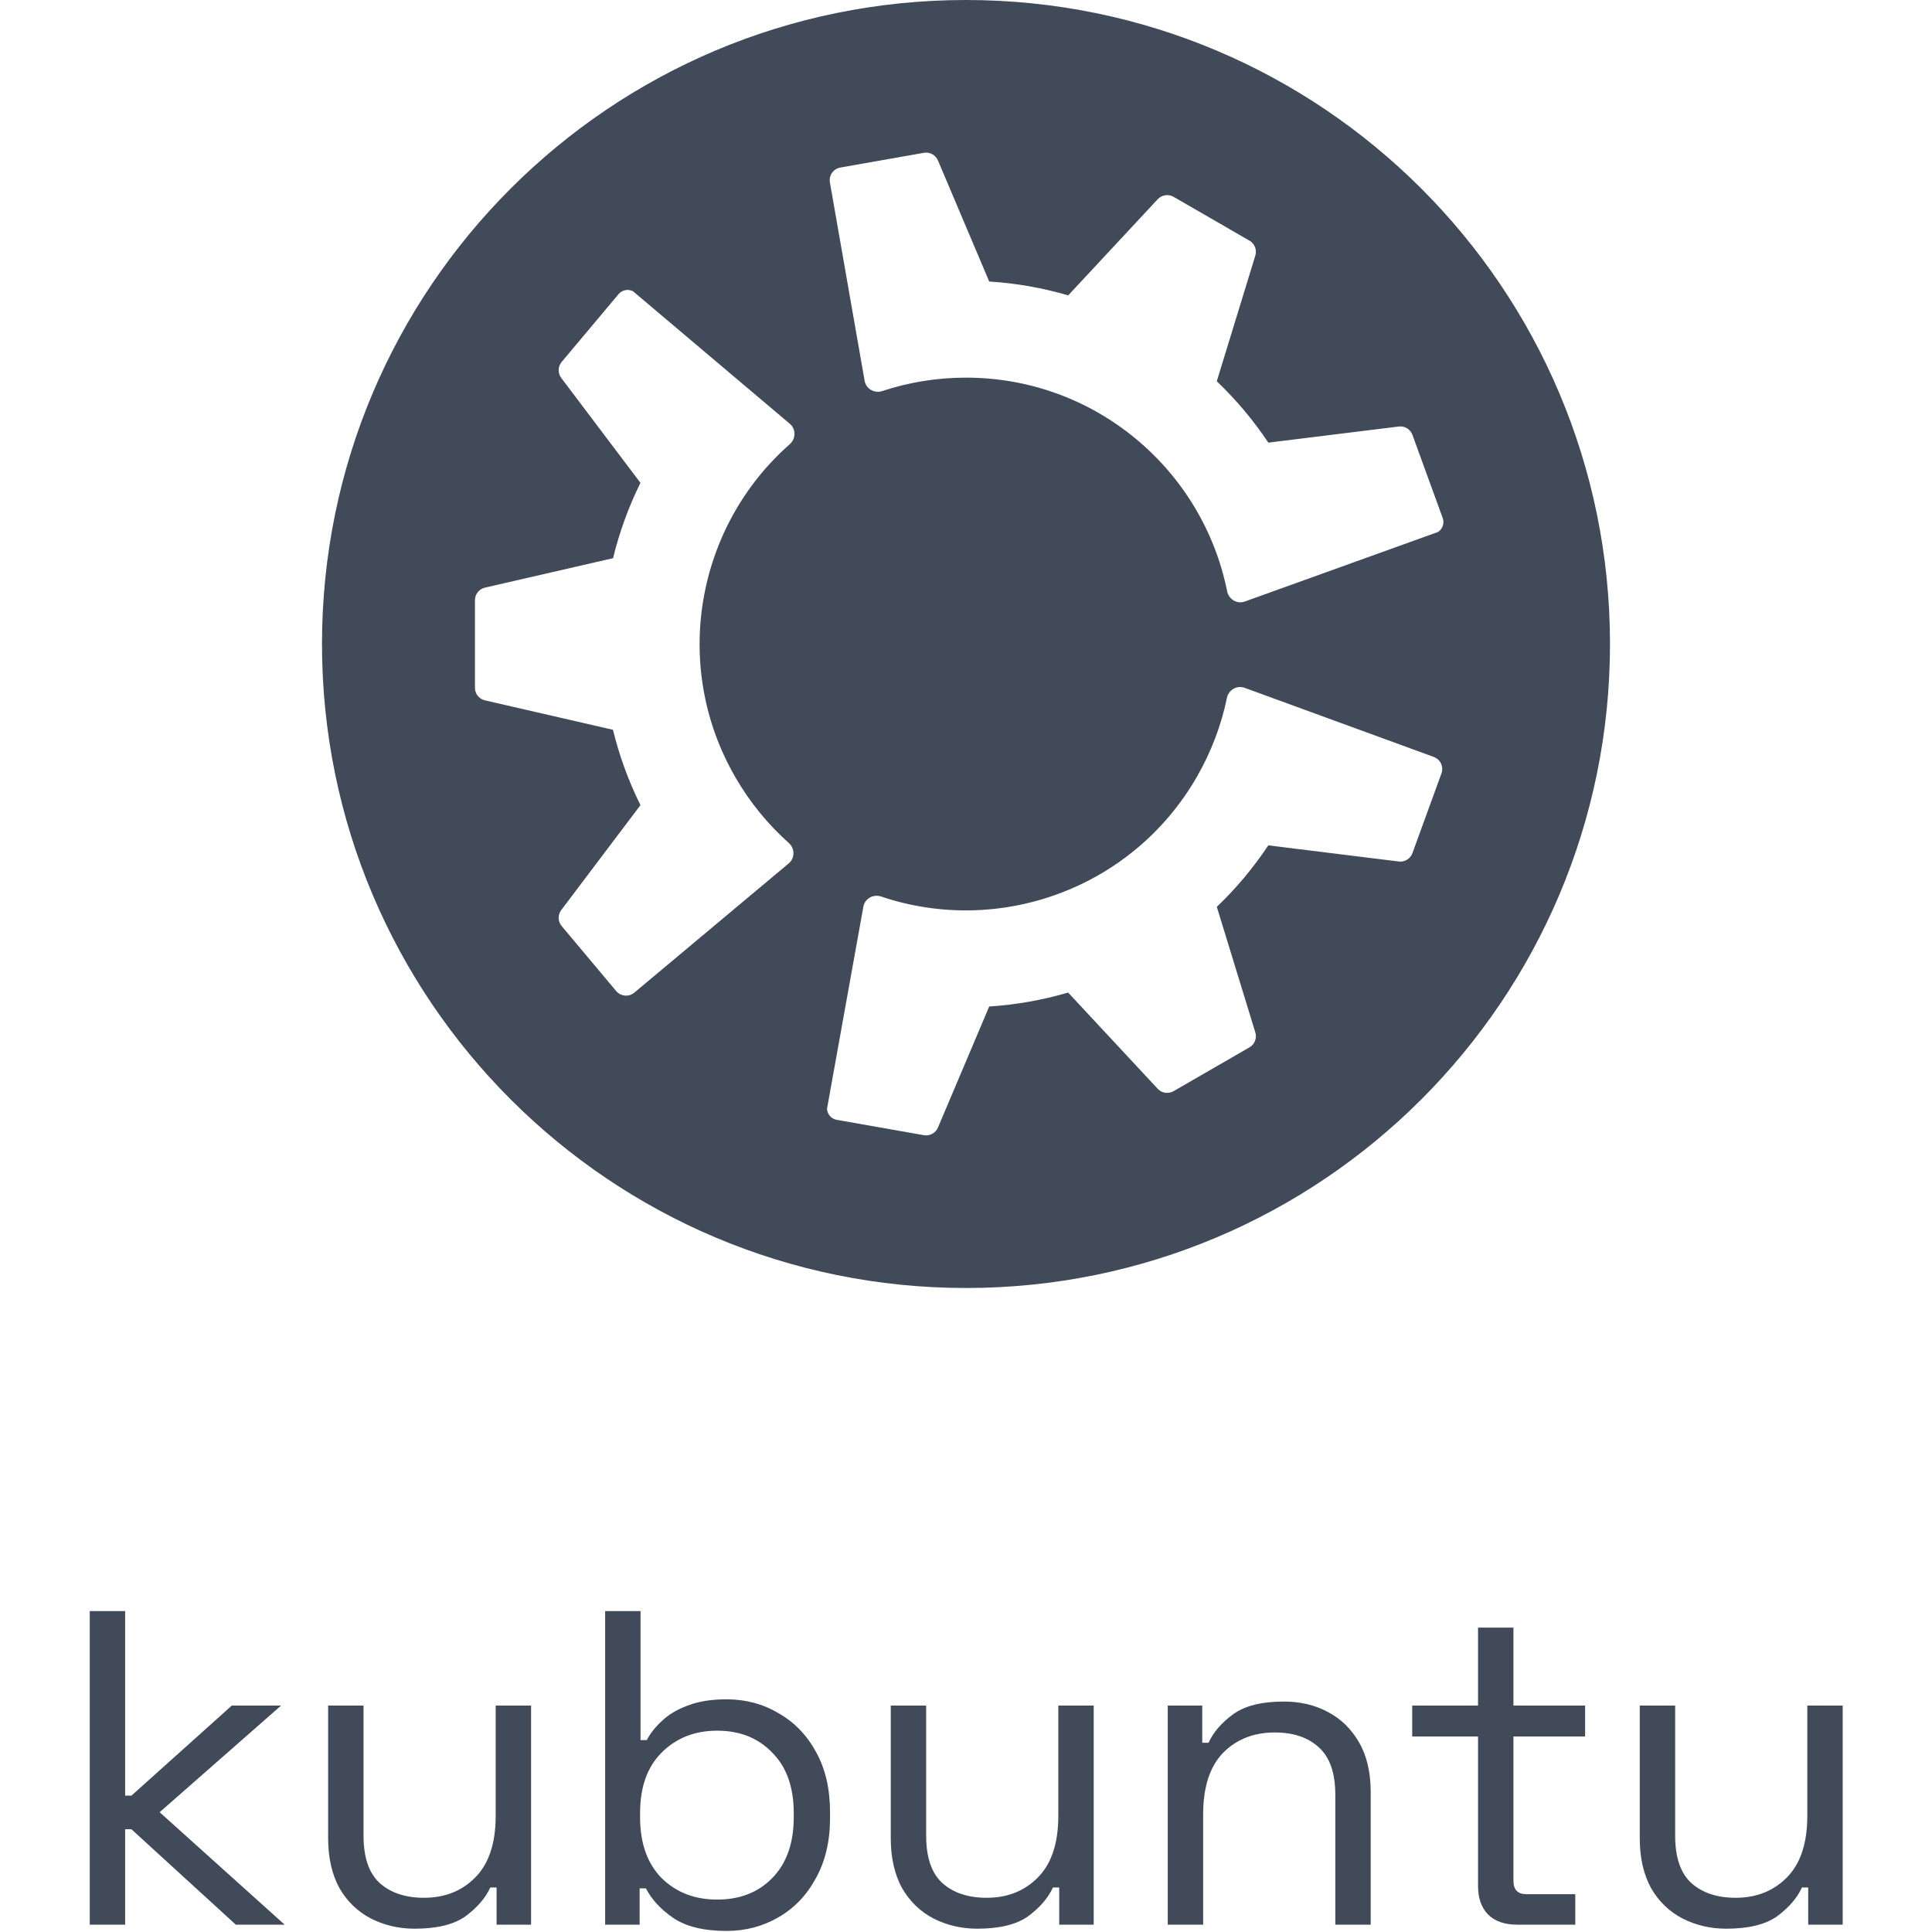 <svg width="256" height="256" viewBox="0 0 256 256" fill="none" xmlns="http://www.w3.org/2000/svg">
<path fill-rule="evenodd" clip-rule="evenodd" d="M127.998 170.667C175.127 170.667 213.333 132.457 213.333 85.331C213.333 38.204 175.127 0 127.998 0C80.871 0 42.666 38.204 42.666 85.331C42.666 132.457 80.871 170.667 127.998 170.667ZM104.523 111.7C105.331 112.42 105.352 113.702 104.521 114.397L84.05 131.53C83.328 132.134 82.253 132.039 81.647 131.318L74.425 122.71C73.913 122.101 73.891 121.22 74.37 120.585L84.865 106.684C83.256 103.442 82.047 100.095 81.221 96.701L64.258 92.801C63.483 92.623 62.933 91.933 62.933 91.138V79.528C62.933 78.733 63.483 78.043 64.258 77.865L81.234 73.962C82.072 70.518 83.287 67.168 84.862 63.979L74.37 50.081C73.891 49.447 73.913 48.565 74.425 47.956L81.958 38.979C82.427 38.419 83.222 38.258 83.873 38.59L104.663 56.16C105.491 56.86 105.463 58.143 104.649 58.859C92.287 69.74 88.884 88.171 97.435 102.981C99.373 106.338 101.779 109.255 104.523 111.7ZM164.909 91.135C163.891 90.763 162.791 91.421 162.572 92.482C161.827 96.08 160.503 99.623 158.565 102.979C150.015 117.79 132.351 124.059 116.748 118.792C115.721 118.446 114.595 119.063 114.403 120.13L109.582 146.92C109.619 147.65 110.156 148.257 110.876 148.384L122.417 150.419C123.2 150.557 123.975 150.136 124.285 149.404L131.075 133.368C134.624 133.138 138.133 132.515 141.534 131.519L153.403 144.27C153.945 144.852 154.817 144.982 155.505 144.585L165.559 138.78C166.248 138.383 166.571 137.562 166.338 136.802L161.234 120.161C163.759 117.749 166.054 115.028 168.057 112.014L185.343 114.152C186.132 114.25 186.884 113.789 187.156 113.042L190.999 102.483C191.321 101.599 190.866 100.62 189.981 100.297L164.909 91.135ZM116.904 51.818C115.876 52.159 114.755 51.535 114.569 50.468L109.967 24.174C109.805 23.246 110.424 22.362 111.352 22.199L122.418 20.248C123.201 20.11 123.975 20.531 124.285 21.263L131.077 37.302C134.688 37.53 138.192 38.157 141.544 39.138L153.403 26.397C153.945 25.815 154.817 25.684 155.506 26.082L165.56 31.887C166.248 32.284 166.571 33.105 166.338 33.865L161.23 50.519C163.793 52.966 166.087 55.694 168.061 58.652L185.343 56.515C186.132 56.417 186.885 56.877 187.156 57.625L191.165 68.637C191.415 69.324 191.157 70.092 190.544 70.49L164.932 79.71C163.913 80.077 162.815 79.411 162.602 78.348C159.36 62.202 145.1 50.039 127.998 50.039C124.123 50.039 120.393 50.664 116.904 51.818Z" fill="#414A58"/>
<g clip-path="url(#clip0_45_5675)">
<path d="M228.733 255.562C226.636 255.562 224.697 255.107 222.916 254.197C221.175 253.287 219.789 251.941 218.76 250.16C217.771 248.34 217.276 246.143 217.276 243.571V226H221.966V243.215C221.966 246.104 222.678 248.201 224.103 249.507C225.567 250.813 227.526 251.466 229.98 251.466C232.75 251.466 235.026 250.556 236.807 248.735C238.587 246.915 239.478 244.204 239.478 240.603V226H244.168V255.028H239.597V250.101H238.766C238.132 251.486 237.044 252.752 235.501 253.9C233.957 255.008 231.701 255.562 228.733 255.562Z" fill="#414A58"/>
<path d="M201.014 255.028C199.352 255.028 198.065 254.573 197.155 253.663C196.285 252.753 195.849 251.506 195.849 249.923V230.096H187.123V226H195.849V215.671H200.539V226H210.037V230.096H200.539V249.211C200.539 250.398 201.113 250.991 202.26 250.991H208.731V255.028H201.014Z" fill="#414A58"/>
<path d="M154.733 255.028V226H159.304V230.927H160.135C160.769 229.542 161.837 228.295 163.341 227.187C164.884 226.039 167.14 225.465 170.108 225.465C172.285 225.465 174.224 225.921 175.926 226.831C177.667 227.741 179.052 229.087 180.081 230.867C181.11 232.648 181.625 234.845 181.625 237.457V255.028H176.935V237.813C176.935 234.924 176.203 232.826 174.738 231.52C173.314 230.214 171.375 229.561 168.921 229.561C166.111 229.561 163.816 230.472 162.035 232.292C160.294 234.113 159.423 236.823 159.423 240.425V255.028H154.733Z" fill="#414A58"/>
<path d="M129.487 255.562C127.39 255.562 125.451 255.107 123.67 254.197C121.928 253.287 120.543 251.941 119.514 250.16C118.525 248.34 118.03 246.143 118.03 243.571V226H122.72V243.215C122.72 246.104 123.432 248.201 124.857 249.507C126.321 250.813 128.28 251.466 130.734 251.466C133.504 251.466 135.78 250.556 137.56 248.735C139.341 246.915 140.232 244.204 140.232 240.603V226H144.921V255.028H140.351V250.101H139.519C138.886 251.486 137.798 252.752 136.254 253.9C134.711 255.008 132.455 255.562 129.487 255.562Z" fill="#414A58"/>
<path d="M96.271 255.859C93.264 255.859 90.909 255.285 89.207 254.137C87.545 252.99 86.338 251.684 85.586 250.22H84.755V255.028H80.184V213.474H84.874V230.571H85.705C86.18 229.66 86.852 228.81 87.723 228.018C88.594 227.187 89.722 226.514 91.107 226C92.531 225.446 94.253 225.169 96.271 225.169C98.804 225.169 101.099 225.782 103.157 227.009C105.255 228.196 106.917 229.918 108.144 232.173C109.371 234.39 109.984 237.041 109.984 240.128V240.9C109.984 243.986 109.351 246.658 108.084 248.914C106.858 251.169 105.195 252.891 103.098 254.078C101.04 255.265 98.764 255.859 96.271 255.859ZM95.025 251.704C98.032 251.704 100.466 250.754 102.326 248.854C104.226 246.915 105.176 244.224 105.176 240.781V240.247C105.176 236.804 104.226 234.132 102.326 232.233C100.466 230.294 98.032 229.324 95.025 229.324C92.056 229.324 89.603 230.294 87.664 232.233C85.764 234.132 84.814 236.804 84.814 240.247V240.781C84.814 244.224 85.764 246.915 87.664 248.854C89.603 250.754 92.056 251.704 95.025 251.704Z" fill="#414A58"/>
<path d="M54.936 255.562C52.839 255.562 50.9 255.107 49.119 254.197C47.378 253.287 45.992 251.941 44.964 250.16C43.974 248.34 43.48 246.143 43.48 243.571V226H48.169V243.215C48.169 246.104 48.882 248.201 50.306 249.507C51.77 250.813 53.729 251.466 56.183 251.466C58.953 251.466 61.229 250.556 63.01 248.735C64.791 246.915 65.681 244.204 65.681 240.603V226H70.371V255.028H65.8V250.101H64.969C64.335 251.486 63.247 252.752 61.704 253.9C60.16 255.008 57.904 255.562 54.936 255.562Z" fill="#414A58"/>
<path d="M11.894 255.028V213.474H16.583V237.932H17.414L30.711 226H37.241L21.154 240.128L37.716 255.028H31.246L17.414 242.384H16.583V255.028H11.894Z" fill="#414A58"/>
</g>
<defs>
<clipPath id="clip0_45_5675">
<rect width="232.812" height="42.667" fill="white" transform="translate(11.594 213.333)"/>
</clipPath>
</defs>
</svg>
